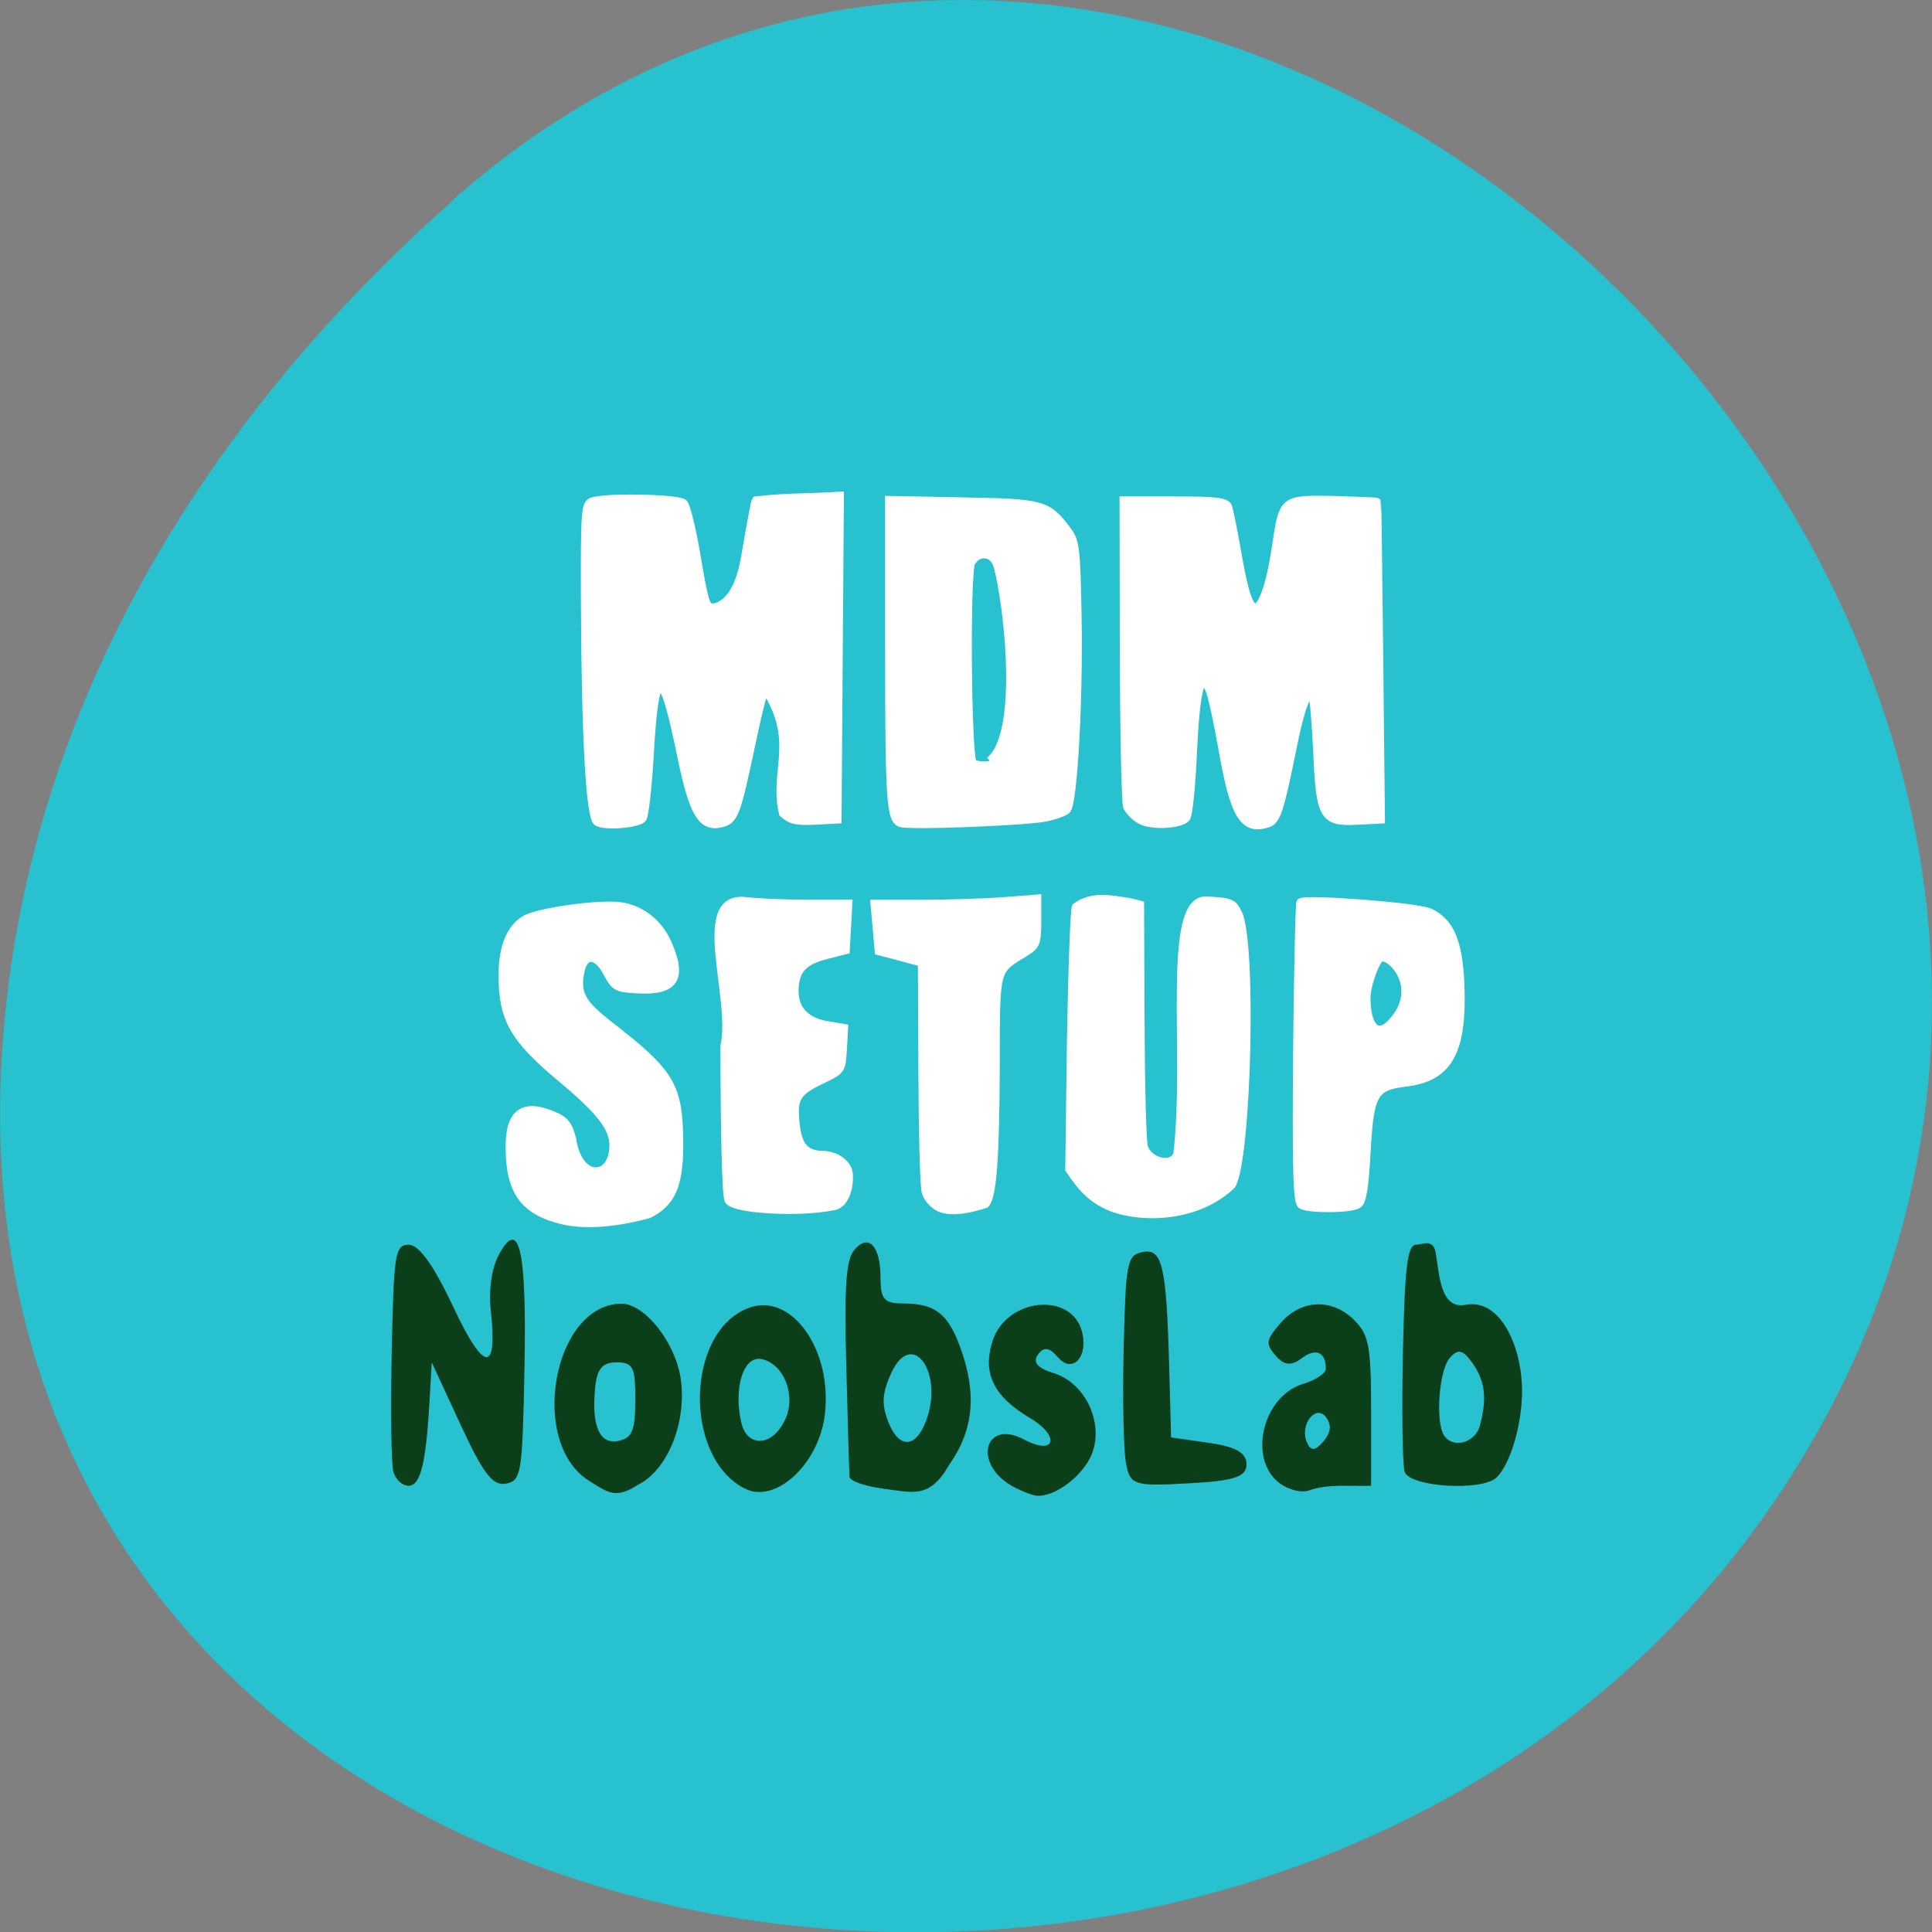 <svg xmlns="http://www.w3.org/2000/svg" viewBox="0 0 32 32"><rect x="0" y="0" width="32" height="32" fill="#808080" stroke="none"/><path d="m 7.473 3.336 c 11.906 -10.559 30.22 6.098 22.816 20.04 c -7.488 14.09 -32.27 10.336 -30.16 -6.973 c 0.629 -5.148 3.461 -9.617 7.348 -13.06" fill="#28c1cf"/><path d="m 9.762 24.531 c -1.016 -0.629 -0.602 -2.926 0.527 -2.938 c 0.383 -0.004 0.891 0.629 0.984 1.23 c 0.109 0.715 -0.207 1.52 -0.699 1.766 c -0.387 0.25 -0.504 0.129 -0.813 -0.059 m 0.762 -1.344 c 0 -0.543 -0.035 -0.621 -0.313 -0.621 c -0.23 0 -0.32 0.105 -0.352 0.414 c -0.063 0.637 0.07 0.949 0.383 0.887 c 0.23 -0.047 0.281 -0.168 0.281 -0.68 m 1.813 1.469 c -1.027 -0.523 -0.977 -2.621 0.078 -2.996 c 0.711 -0.254 1.387 0.723 1.246 1.793 c -0.109 0.813 -0.82 1.461 -1.324 1.203 m 0.676 -1.156 c 0.176 -0.398 -0.031 -0.91 -0.395 -0.988 c -0.297 -0.063 -0.469 0.465 -0.34 1.043 c 0.098 0.438 0.531 0.406 0.734 -0.055 m 1.605 1.156 c -0.289 -0.039 -0.535 -0.125 -0.543 -0.191 c -0.008 -0.066 -0.031 -0.895 -0.055 -1.84 c -0.035 -1.316 -0.004 -1.762 0.133 -1.922 c 0.234 -0.277 0.434 -0.07 0.434 0.457 c 0 0.359 0.063 0.43 0.367 0.43 c 0.535 0 0.746 0.164 0.953 0.723 c 0.281 0.773 0.223 1.375 -0.184 1.953 c -0.328 0.57 -0.598 0.453 -1.105 0.391 m 0.723 -1.121 c 0.301 -0.801 -0.23 -1.539 -0.574 -0.797 c -0.152 0.332 -0.164 0.508 -0.059 0.793 c 0.176 0.469 0.457 0.469 0.633 0.004 m 1.418 1.074 c -0.648 -0.371 -0.445 -1.113 0.207 -0.766 c 0.516 0.277 0.605 -0.055 0.098 -0.355 c -0.605 -0.359 -0.793 -0.742 -0.621 -1.277 c 0.227 -0.711 1.301 -0.824 1.48 -0.16 c 0.113 0.422 -0.156 0.711 -0.398 0.43 c -0.137 -0.164 -0.234 -0.18 -0.328 -0.047 c -0.094 0.129 -0.016 0.223 0.258 0.309 c 0.52 0.16 0.832 0.813 0.637 1.328 c -0.137 0.363 -0.609 0.727 -0.918 0.703 c -0.078 -0.008 -0.266 -0.082 -0.414 -0.164 m 4.504 0 c -0.605 -0.344 -0.391 -1.465 0.32 -1.688 c 0.211 -0.063 0.379 -0.176 0.379 -0.25 c 0 -0.277 -0.164 -0.352 -0.398 -0.176 c -0.176 0.133 -0.293 0.121 -0.434 -0.043 c -0.172 -0.199 -0.16 -0.262 0.086 -0.543 c 0.34 -0.391 0.852 -0.41 1.219 -0.043 c 0.242 0.242 0.277 0.438 0.277 1.508 v 1.234 c -0.332 0.012 -0.703 -0.035 -1.02 0.074 c -0.09 0.043 -0.285 0.012 -0.43 -0.074 m 0.707 -1.129 c -0.168 -0.238 -0.449 0.121 -0.32 0.41 c 0.063 0.148 0.133 0.145 0.27 -0.012 c 0.125 -0.148 0.141 -0.27 0.051 -0.398 m -15.453 0.895 c -0.035 -0.129 -0.047 -1.027 -0.027 -1.996 c 0.035 -1.629 0.055 -1.762 0.285 -1.762 c 0.168 0 0.414 0.348 0.738 1.035 c 0.508 1.086 0.734 1.102 0.617 0.043 c -0.035 -0.332 0.016 -0.688 0.129 -0.902 c 0.344 -0.648 0.469 -0.109 0.43 1.879 c -0.035 1.746 -0.051 1.852 -0.309 1.902 c -0.215 0.043 -0.379 -0.172 -0.75 -0.977 l -0.477 -1.031 l -0.035 0.621 c -0.059 1.039 -0.148 1.422 -0.348 1.422 c -0.105 0 -0.219 -0.105 -0.254 -0.234 m 12.133 -0.16 c -0.039 -0.223 -0.055 -1.086 -0.035 -1.914 c 0.035 -1.402 0.055 -1.512 0.313 -1.563 c 0.328 -0.066 0.395 0.223 0.441 1.918 l 0.031 1.152 l 0.625 0.09 c 0.445 0.063 0.625 0.164 0.625 0.355 c 0 0.207 -0.203 0.277 -0.965 0.316 c -0.914 0.051 -0.969 0.031 -1.035 -0.355 m 4.617 0.16 c -0.035 -0.129 -0.047 -1.027 -0.027 -1.996 c 0.031 -1.402 0.074 -1.762 0.219 -1.762 c 0.102 0 0.281 -0.109 0.324 0.133 c 0.059 0.352 0.074 0.941 0.492 0.863 c 0.578 -0.113 0.938 0.688 0.938 1.43 c 0 0.555 -0.195 1.211 -0.422 1.43 c -0.246 0.234 -1.453 0.156 -1.523 -0.098 m 1.246 -0.758 c 0.121 -0.453 0.09 -0.738 -0.125 -1.043 c -0.156 -0.219 -0.238 -0.238 -0.375 -0.078 c -0.18 0.207 -0.238 1.07 -0.09 1.285 c 0.152 0.219 0.512 0.117 0.59 -0.164" fill="#0b3f1a"/><g fill="#fff" stroke="#fff" stroke-width="1.067" transform="matrix(0.125 0 0 0.125 0.47 0.783)"><path d="m 70.71 155.42 c -5 -1.219 -6.906 -3.813 -6.938 -9.5 c -0.063 -4.719 1.75 -6.094 5.813 -4.375 c 1.5 0.625 1.969 1.219 2.469 3.125 c 0.781 5.563 5.406 5.563 5.469 0.844 c 0 -2.375 -1.719 -4.594 -7.125 -9.09 c -6.188 -5.188 -7.594 -7.781 -7.563 -13.656 c 0.031 -3.563 1.063 -6.06 2.969 -7.188 c 1.875 -1.094 10.344 -2.219 12.969 -1.719 c 2.594 0.5 4.75 2.25 5.875 4.75 c 2.156 4.75 1.031 6.531 -4.03 6.219 c -2.656 -0.156 -2.906 -0.281 -3.938 -2.219 c -1.344 -2.563 -3.063 -2.594 -3.531 -0.125 c -0.594 2.875 0.156 4.25 3.844 7.094 c 8.25 6.406 9.219 8.06 9.25 15.813 c 0 5.438 -1.031 7.75 -4.094 9.25 c -3.719 1 -7.938 1.594 -11.438 0.781"/><path d="m 75.37 102.64 c -0.969 -0.656 -1.563 -11.563 -1.625 -29.656 c -0.031 -11.281 0.031 -12.437 0.906 -12.781 c 1.688 -0.656 11.469 -0.469 12.188 0.219 c 0.344 0.375 1.094 3.406 1.656 6.75 c 1.063 6.281 1.281 7.06 2.125 7.06 c 0.938 0 3.344 -0.875 4.313 -6.469 c 0.531 -3.125 1.344 -7.625 1.438 -7.719 c 4.594 -0.5 6.219 -0.313 11.156 -0.625 l -0.156 21.469 l -0.156 21.438 l -3 0.156 c -2.438 0.125 -3.219 -0.063 -4.219 -0.969 c -1.313 -5.406 1.875 -9.125 -1.813 -15.594 c -0.313 -0.188 -0.688 -0.219 -0.813 -0.094 c -0.156 0.156 -0.875 3.188 -1.625 6.75 c -1.906 9.03 -2.219 9.844 -3.906 10.25 c -2.594 0.656 -3.75 -1.281 -5.281 -8.688 c -2.531 -12.375 -3.531 -12.5 -4.219 -0.469 c -0.25 4.406 -0.688 8.25 -0.969 8.531 c -0.719 0.75 -5.094 1.063 -6 0.438"/><path d="m 115.62 102.8 c -1.406 -0.406 -1.563 -2.938 -1.563 -23.563 v -19.25 l 9.75 0.188 c 10.688 0.188 11.25 0.344 13.906 3.906 c 1.031 1.375 1.156 2.406 1.313 11.469 c 0.188 11.219 -0.563 24.656 -1.438 25.5 c -0.313 0.313 -1.625 0.781 -2.906 1.031 c -2.875 0.531 -17.844 1.125 -19.06 0.719 m 11.75 -8.25 c 4.938 -3.969 1.844 -24.469 0.844 -26.344 c -0.75 -1.406 -2.531 -1.344 -3.281 0.094 c -0.719 1.344 -0.531 25.406 0.188 26.531 c 1.781 1.094 6.25 -0.938 2.25 -0.281"/><path d="m 147.34 102.39 c -0.75 -0.438 -1.531 -1.219 -1.75 -1.781 c -0.219 -0.563 -0.406 -9.906 -0.438 -20.781 l -0.031 -19.781 h 6.75 c 5.531 0 6.813 0.156 7.094 0.844 c 0.156 0.438 0.688 3.03 1.156 5.719 c 0.969 5.625 1.625 7.625 2.469 7.625 c 0.938 0 2 -3.188 2.719 -8.03 c 0.938 -6.375 0.906 -6.344 7.688 -6.219 c 3.094 0.094 5.656 0.188 5.719 0.25 c 0.031 0.063 0.156 9.531 0.281 21.09 l 0.219 21 l -3.03 0.156 c -4.625 0.25 -5.03 -0.438 -5.406 -9.156 c -0.188 -3.875 -0.469 -7.156 -0.625 -7.344 c -0.719 -0.719 -1.531 1.344 -2.625 6.75 c -1.719 8.5 -2.125 9.75 -3.344 10.125 c -3.156 1.031 -4.438 -1.094 -5.969 -9.906 c -0.625 -3.531 -1.375 -7.03 -1.688 -7.75 c -1.156 -2.719 -1.813 -0.219 -2.219 8.188 c -0.188 4.531 -0.594 8.469 -0.906 8.75 c -0.906 0.906 -4.656 1.063 -6.06 0.25"/><path d="m 120.62 153.71 c -0.75 -0.375 -1.531 -1.313 -1.719 -2.031 c -0.219 -0.75 -0.406 -7.906 -0.438 -15.875 l -0.063 -14.5 l -2.844 -0.781 l -2.875 -0.75 c -0.188 -2.094 -0.375 -4.188 -0.563 -6.281 h 6.281 c 3.438 0 8.313 -0.156 10.781 -0.344 l 4.5 -0.344 v 3.063 c 0 2.75 -0.156 3.156 -1.5 4 c -4.156 2.563 -3.969 1.781 -4 15.13 c -0.031 12.13 -0.438 17.406 -1.375 18.281 c -1.875 0.594 -4.438 1.25 -6.188 0.438"/><path d="m 143.49 153.71 c -2.75 -1.156 -4 -2.719 -5.563 -5.03 l 0.219 -16.906 c 0.156 -9.313 0.438 -17.344 0.656 -17.875 c 2.156 -1.531 4.438 -1.063 7.281 -0.594 l 1.219 0.313 l 0.063 15.344 c 0.031 8.438 0.219 15.969 0.438 16.719 c 0.531 1.938 3.719 2.875 4.438 1 c 1.594 -13.313 -1.594 -33.594 3.75 -33.625 c 3.313 0.156 3.625 0.281 4.313 1.719 c 1.906 3.969 1.219 32.34 -0.844 35.969 c -4.406 4.281 -11.656 4.594 -15.969 2.969"/><path d="m 168.68 153.39 c -0.563 -0.375 -0.688 -4.469 -0.563 -20.12 c 0.094 -10.844 0.313 -19.813 0.438 -19.969 c 0.594 -0.563 15.594 0.563 17.16 1.344 c 2.688 1.281 3.781 3.875 4.03 9.469 c 0.375 8.875 -1.531 12.375 -7.156 13.06 c -4.344 0.531 -4.844 1.406 -5.281 9.406 c -0.25 4.594 -0.563 6.375 -1.125 6.75 c -1 0.625 -6.531 0.656 -7.5 0.063 m 11.875 -24.06 c 4.156 -4.344 0.469 -8.75 -1.219 -8.75 c -0.688 0 -2.031 3.563 -2.031 5.406 c 0 3.688 1.375 5.313 3.25 3.344"/><path d="m 96.99 153.89 c -2.406 -0.219 -3.906 -0.594 -4.219 -1.125 c -0.313 -0.5 -0.531 -9.03 -0.531 -20.406 c 1.406 -6.563 -4.188 -20.06 2.844 -19.219 c 1.594 0.188 5.281 0.344 8.219 0.344 h 5.344 c -0.125 2.063 -0.219 4.125 -0.344 6.156 l -2.594 0.656 c -3.063 0.781 -4.156 2 -4.188 4.688 c -0.031 2.5 1.469 4.125 4.344 4.594 l 2.219 0.375 l -0.156 2.813 c -0.156 2.75 -0.219 2.813 -2.625 3.969 c -3.5 1.656 -4 2.438 -3.656 5.75 c 0.281 3.094 1.281 4.25 3.625 4.281 c 1.75 0.031 3.344 1.188 3.438 2.531 c 0.156 2.125 -0.688 4 -1.906 4.25 c -2.625 0.531 -6.281 0.656 -9.813 0.344"/></g></svg>
